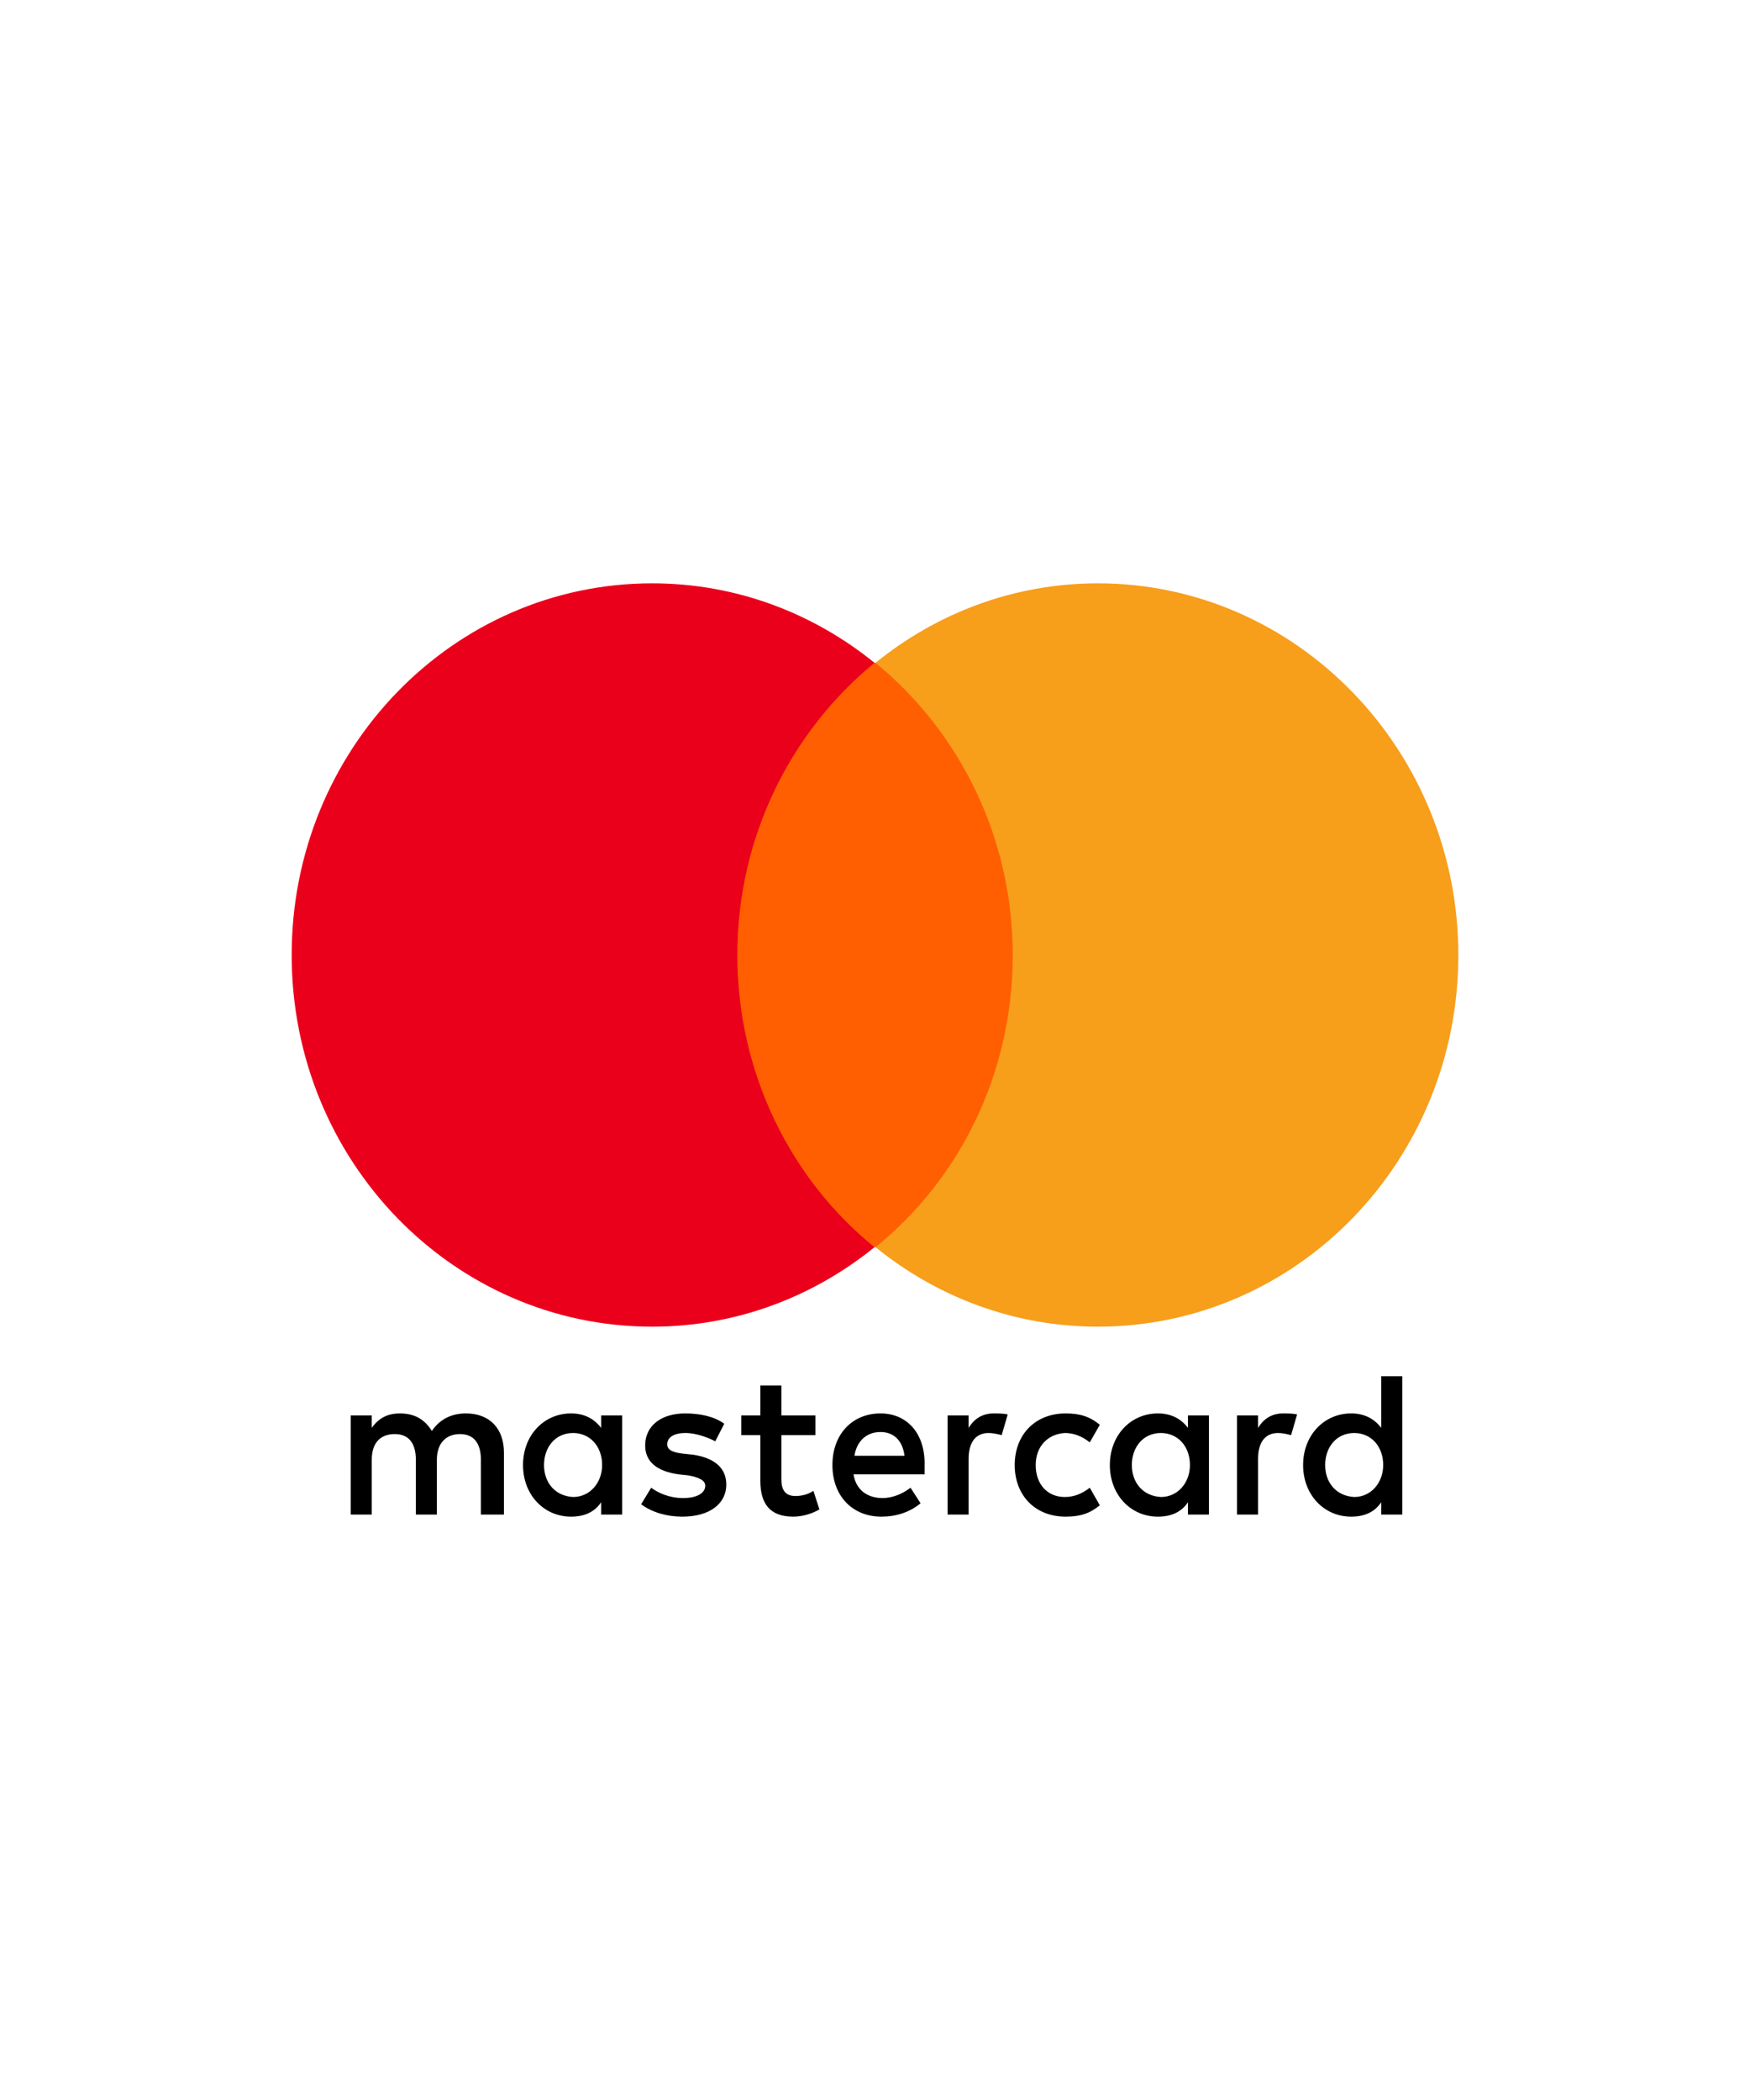 <svg width="30" height="36" viewBox="0 0 30 36" fill="none" xmlns="http://www.w3.org/2000/svg">
<path d="M8.639 25.964V24.902C8.639 24.495 8.399 24.23 7.987 24.23C7.781 24.23 7.558 24.301 7.403 24.531C7.283 24.336 7.111 24.23 6.854 24.23C6.682 24.23 6.511 24.283 6.373 24.478V24.265H6.013V25.964H6.373V25.026C6.373 24.726 6.528 24.584 6.768 24.584C7.008 24.584 7.129 24.743 7.129 25.026V25.964H7.489V25.026C7.489 24.726 7.661 24.584 7.884 24.584C8.124 24.584 8.244 24.743 8.244 25.026V25.964H8.639ZM13.978 24.265H13.395V23.752H13.034V24.265H12.708V24.602H13.034V25.38C13.034 25.77 13.189 26 13.601 26C13.755 26 13.927 25.947 14.047 25.876L13.944 25.557C13.841 25.628 13.721 25.646 13.635 25.646C13.463 25.646 13.395 25.54 13.395 25.363V24.602H13.978V24.265ZM17.034 24.23C16.828 24.23 16.691 24.336 16.605 24.478V24.265H16.245V25.964H16.605V25.009C16.605 24.726 16.725 24.566 16.948 24.566C17.017 24.566 17.103 24.584 17.172 24.602L17.275 24.248C17.206 24.23 17.103 24.23 17.034 24.23ZM12.416 24.407C12.245 24.283 12.004 24.23 11.747 24.23C11.335 24.23 11.06 24.442 11.06 24.779C11.06 25.062 11.266 25.221 11.627 25.274L11.798 25.292C11.987 25.327 12.09 25.38 12.09 25.469C12.09 25.593 11.953 25.681 11.712 25.681C11.472 25.681 11.283 25.593 11.163 25.504L10.991 25.787C11.18 25.929 11.438 26 11.695 26C12.176 26 12.451 25.77 12.451 25.451C12.451 25.15 12.227 24.991 11.884 24.938L11.712 24.92C11.558 24.902 11.438 24.867 11.438 24.761C11.438 24.637 11.558 24.566 11.747 24.566C11.953 24.566 12.159 24.655 12.262 24.708L12.416 24.407ZM21.996 24.23C21.79 24.23 21.652 24.336 21.567 24.478V24.265H21.206V25.964H21.567V25.009C21.567 24.726 21.687 24.566 21.91 24.566C21.979 24.566 22.064 24.584 22.133 24.602L22.236 24.248C22.167 24.23 22.064 24.23 21.996 24.23ZM17.395 25.115C17.395 25.628 17.738 26 18.27 26C18.511 26 18.682 25.947 18.854 25.805L18.682 25.504C18.545 25.61 18.408 25.663 18.253 25.663C17.961 25.663 17.755 25.451 17.755 25.115C17.755 24.796 17.961 24.584 18.253 24.566C18.408 24.566 18.545 24.619 18.682 24.726L18.854 24.425C18.682 24.283 18.511 24.23 18.27 24.23C17.738 24.23 17.395 24.602 17.395 25.115ZM20.725 24.265H20.365V24.478C20.245 24.319 20.073 24.23 19.85 24.23C19.386 24.23 19.026 24.602 19.026 25.115C19.026 25.628 19.386 26 19.85 26C20.09 26 20.262 25.911 20.365 25.752V25.964H20.725V24.265ZM19.403 25.115C19.403 24.814 19.592 24.566 19.901 24.566C20.193 24.566 20.399 24.796 20.399 25.115C20.399 25.416 20.193 25.663 19.901 25.663C19.592 25.646 19.403 25.416 19.403 25.115ZM15.094 24.23C14.614 24.23 14.27 24.584 14.27 25.115C14.27 25.646 14.614 26 15.111 26C15.352 26 15.592 25.929 15.781 25.77L15.609 25.504C15.472 25.61 15.3 25.681 15.129 25.681C14.905 25.681 14.682 25.575 14.631 25.274H15.85V25.133C15.867 24.584 15.558 24.23 15.094 24.23ZM15.094 24.549C15.318 24.549 15.472 24.69 15.506 24.956H14.648C14.682 24.726 14.837 24.549 15.094 24.549ZM24.039 23.593H23.678V24.478C23.558 24.319 23.386 24.23 23.163 24.23C22.7 24.23 22.339 24.602 22.339 25.115C22.339 25.628 22.7 26 23.163 26C23.404 26 23.575 25.911 23.678 25.752V25.964H24.039V23.593ZM22.717 25.115C22.717 24.814 22.906 24.566 23.215 24.566C23.506 24.566 23.712 24.796 23.712 25.115C23.712 25.416 23.506 25.663 23.215 25.663C22.906 25.646 22.717 25.416 22.717 25.115ZM10.665 24.265H10.305V24.478C10.184 24.319 10.013 24.23 9.79 24.23C9.326 24.23 8.966 24.602 8.966 25.115C8.966 25.628 9.326 26 9.79 26C10.03 26 10.202 25.911 10.305 25.752V25.964H10.665V24.265ZM9.326 25.115C9.326 24.814 9.515 24.566 9.824 24.566C10.116 24.566 10.322 24.796 10.322 25.115C10.322 25.416 10.116 25.663 9.824 25.663C9.515 25.646 9.326 25.416 9.326 25.115Z" fill="black"/>
<path d="M12.297 11.363H17.705V21.38H12.297V11.363Z" fill="#FF5F00"/>
<path d="M12.64 16.372C12.64 14.336 13.567 12.531 14.992 11.363C13.944 10.513 12.623 10 11.18 10C7.764 10 5 12.85 5 16.372C5 19.894 7.764 22.743 11.18 22.743C12.622 22.743 13.944 22.23 14.992 21.38C13.567 20.23 12.64 18.407 12.64 16.372Z" fill="#EB001B"/>
<path d="M25 16.372C25 19.894 22.236 22.743 18.82 22.743C17.378 22.743 16.056 22.23 15.009 21.38C16.451 20.212 17.361 18.407 17.361 16.372C17.361 14.336 16.434 12.531 15.009 11.363C16.056 10.513 17.378 10 18.82 10C22.236 10 25 12.867 25 16.372Z" fill="#F79E1B"/>
</svg>
